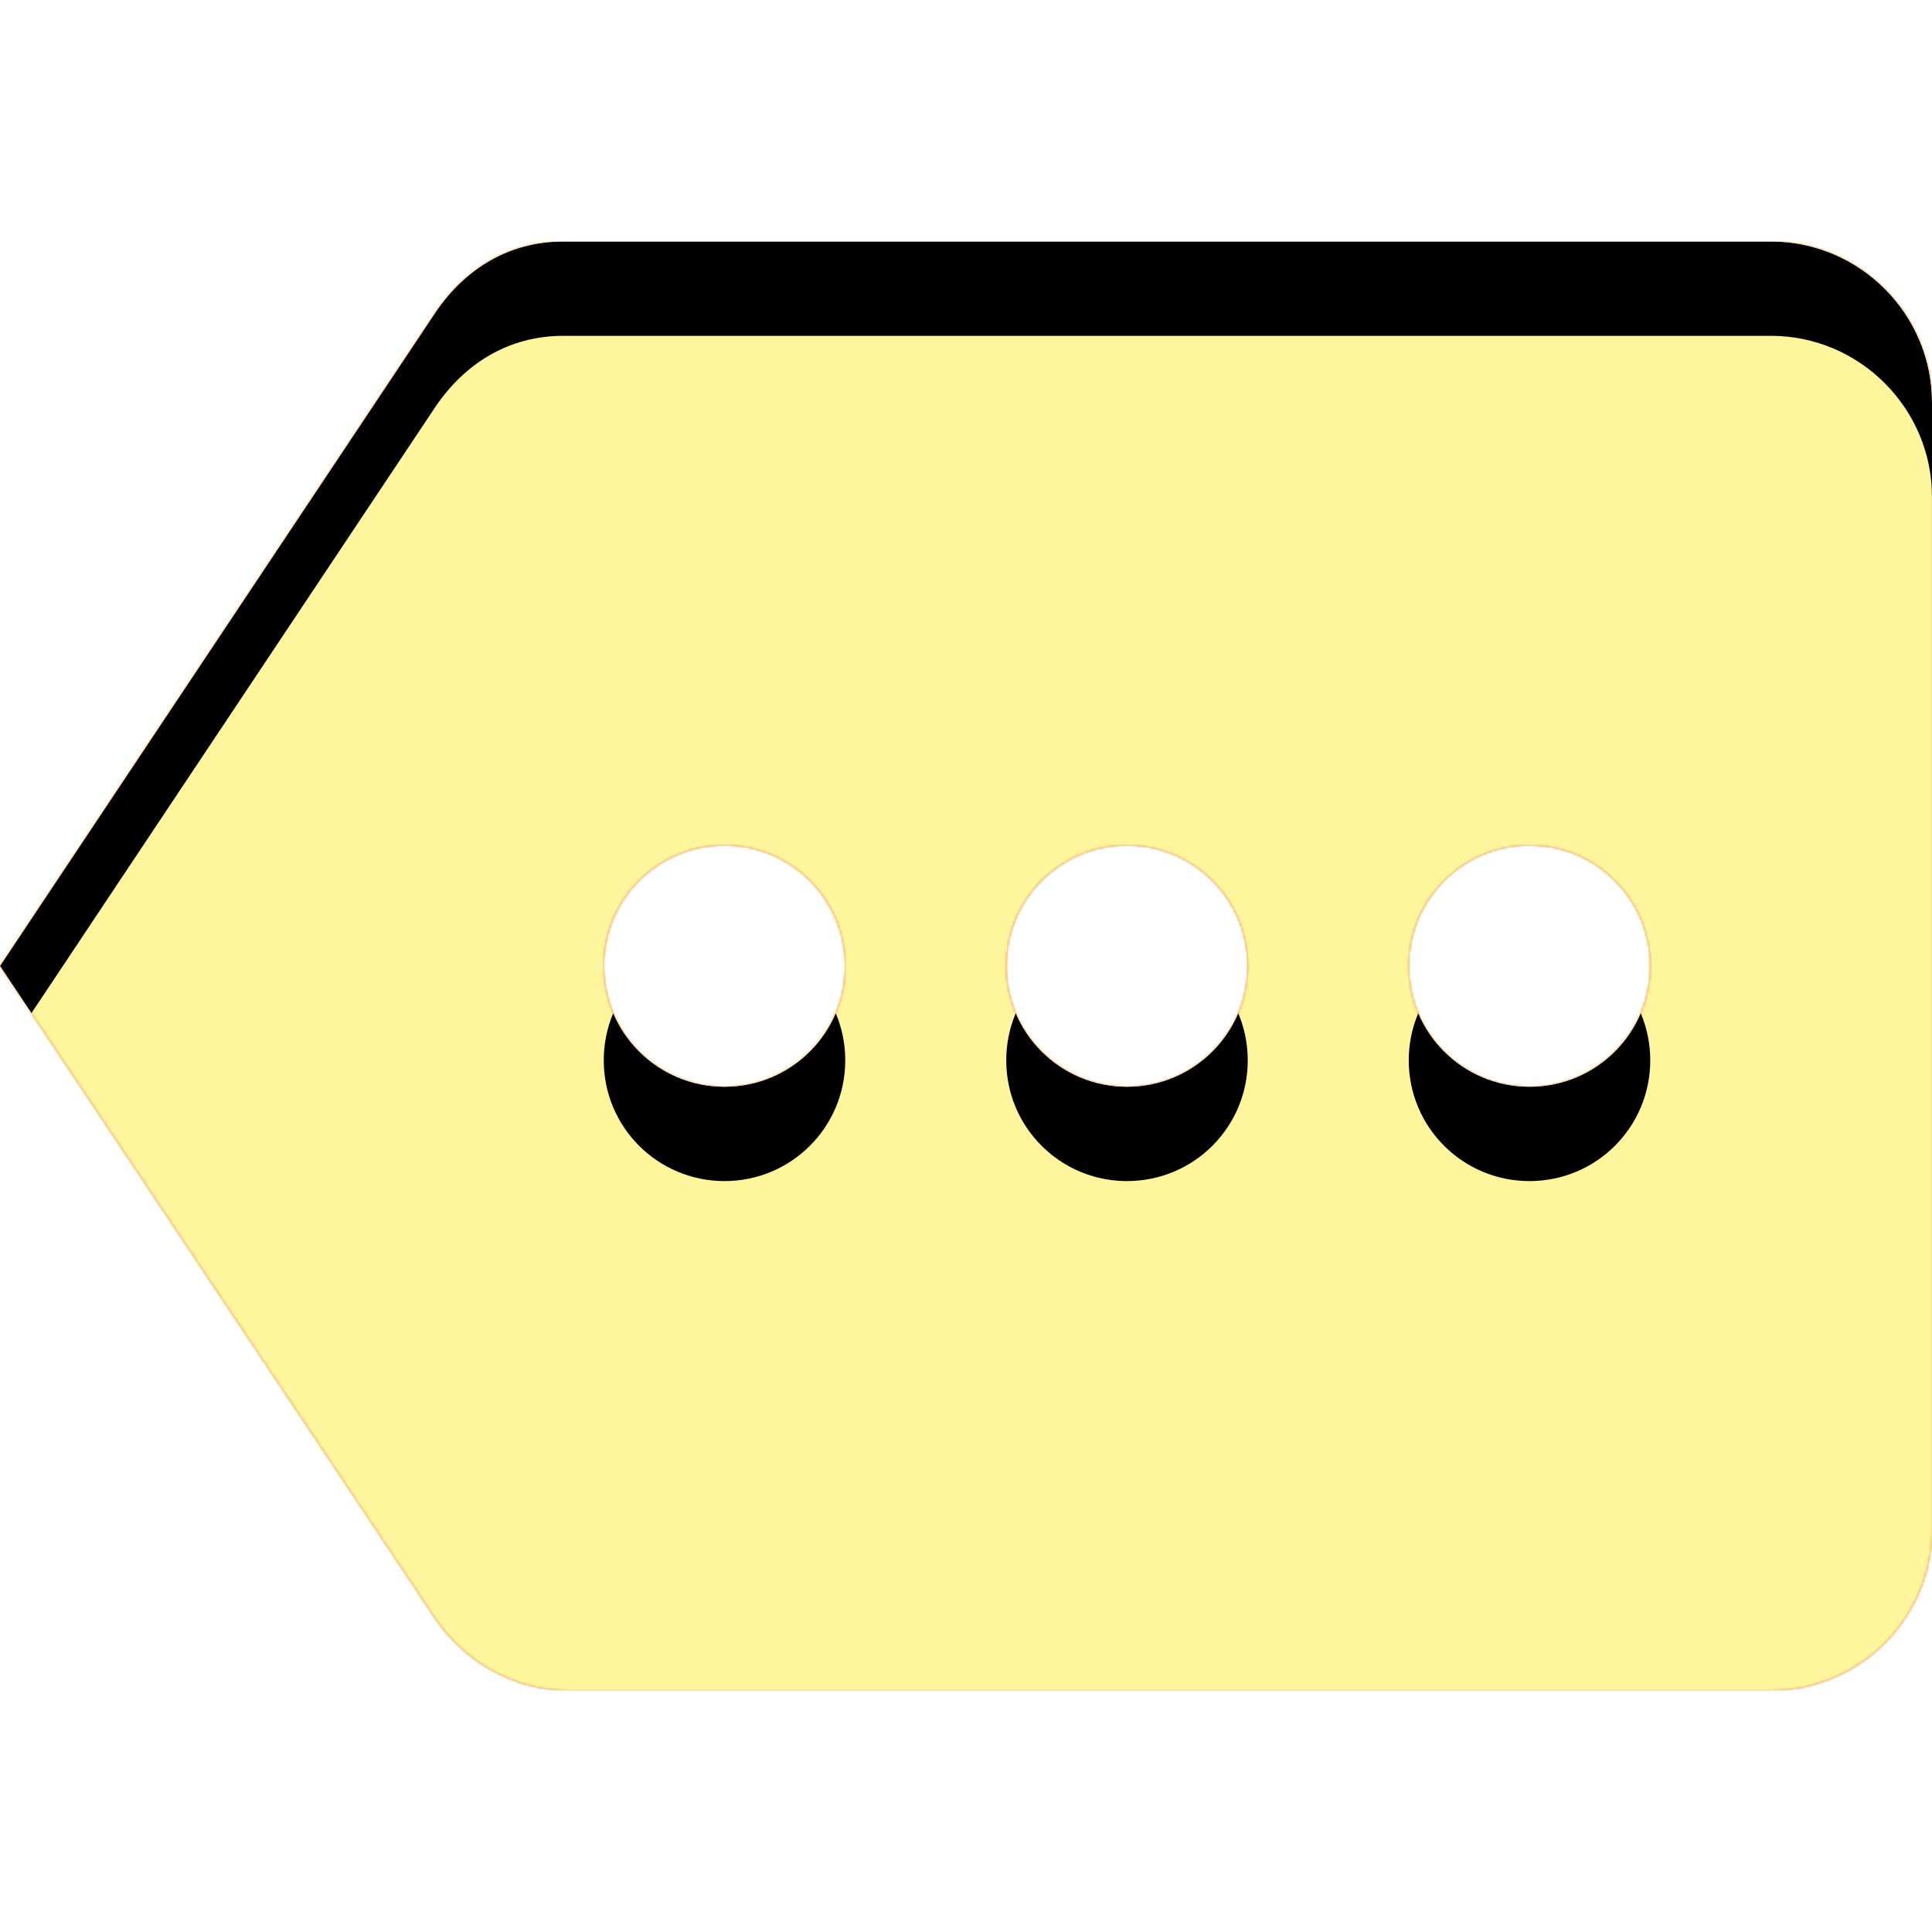 <svg version="1.1" xmlns="http://www.w3.org/2000/svg" xmlns:xlink="http://www.w3.org/1999/xlink" viewBox="0,0,1024,1024">
	<!-- Color names: teamapps-color-1, teamapps-color-2, teamapps-color-3 -->
	<desc>more icon - Licensed under Apache License v2.0 (http://www.apache.org/licenses/LICENSE-2.0) - Created with Iconfu.com - Derivative work of Material icons (Copyright Google Inc.)</desc>
	<defs>
		<clipPath id="clip-xS7uz93C">
			<path d="M1024,213.33v597.34c0,46.93 -38.4,85.33 -85.33,85.33h-637.02c-29.44,0 -55.46,-15.36 -70.82,-37.97l-230.83,-346.03l230.83,-346.45c15.36,-22.61 38.4,-37.55 67.84,-37.55h640c46.93,0 85.33,38.4 85.33,85.33zM448,512c0,-35.41 -28.59,-64 -64,-64c-35.41,0 -64,28.59 -64,64c0,35.41 28.59,64 64,64c35.41,0 64,-28.59 64,-64zM661.33,512c0,-35.41 -28.59,-64 -64,-64c-35.41,0 -64,28.59 -64,64c0,35.41 28.59,64 64,64c35.41,0 64,-28.59 64,-64zM874.67,512c0,-35.41 -28.59,-64 -64,-64c-35.41,0 -64,28.59 -64,64c0,35.41 28.59,64 64,64c35.41,0 64,-28.59 64,-64z"/>
		</clipPath>
		<radialGradient cx="0" cy="0" r="1448.15" id="color-0fk2gEhL" gradientUnits="userSpaceOnUse">
			<stop offset="0.07" stop-color="#ffffff"/>
			<stop offset="0.75" stop-color="#000000"/>
		</radialGradient>
		<linearGradient x1="0" y1="1024" x2="1024" y2="0" id="color-whC51MIZ" gradientUnits="userSpaceOnUse">
			<stop offset="0.2" stop-color="#000000"/>
			<stop offset="0.8" stop-color="#ffffff"/>
		</linearGradient>
		<filter id="filter-h0q94Gtj" x="0%" y="0%" width="100%" height="100%" color-interpolation-filters="sRGB">
			<feColorMatrix values="1 0 0 0 0 0 1 0 0 0 0 0 1 0 0 0 0 0 0.05 0" in="SourceGraphic"/>
			<feOffset dy="20"/>
			<feGaussianBlur stdDeviation="11" result="blur0"/>
			<feColorMatrix values="1 0 0 0 0 0 1 0 0 0 0 0 1 0 0 0 0 0 0.07 0" in="SourceGraphic"/>
			<feOffset dy="30"/>
			<feGaussianBlur stdDeviation="20" result="blur1"/>
			<feMerge>
				<feMergeNode in="blur0"/>
				<feMergeNode in="blur1"/>
			</feMerge>
		</filter>
		<filter id="filter-KM29kZRV" color-interpolation-filters="sRGB">
			<feOffset/>
		</filter>
		<mask id="mask-4fF919V7">
			<path d="M1024,213.33v597.34c0,46.93 -38.4,85.33 -85.33,85.33h-637.02c-29.44,0 -55.46,-15.36 -70.82,-37.97l-230.83,-346.03l230.83,-346.45c15.36,-22.61 38.4,-37.55 67.84,-37.55h640c46.93,0 85.33,38.4 85.33,85.33zM448,512c0,-35.41 -28.59,-64 -64,-64c-35.41,0 -64,28.59 -64,64c0,35.41 28.59,64 64,64c35.41,0 64,-28.59 64,-64zM661.33,512c0,-35.41 -28.59,-64 -64,-64c-35.41,0 -64,28.59 -64,64c0,35.41 28.59,64 64,64c35.41,0 64,-28.59 64,-64zM874.67,512c0,-35.41 -28.59,-64 -64,-64c-35.41,0 -64,28.59 -64,64c0,35.41 28.59,64 64,64c35.41,0 64,-28.59 64,-64z" fill="url(#color-0fk2gEhL)"/>
		</mask>
		<mask id="mask-h09KPGJx">
			<rect fill="url(#color-whC51MIZ)" x="0" y="128" width="1024" height="768"/>
		</mask>
		<mask id="mask-JSHBEI3U">
			<path d="M1024,213.33v597.34c0,46.93 -38.4,85.33 -85.33,85.33h-637.02c-29.44,0 -55.46,-15.36 -70.82,-37.97l-230.83,-346.03l230.83,-346.45c15.36,-22.61 38.4,-37.55 67.84,-37.55h640c46.93,0 85.33,38.4 85.33,85.33zM448,512c0,-35.41 -28.59,-64 -64,-64c-35.41,0 -64,28.59 -64,64c0,35.41 28.59,64 64,64c35.41,0 64,-28.59 64,-64zM661.33,512c0,-35.41 -28.59,-64 -64,-64c-35.41,0 -64,28.59 -64,64c0,35.41 28.59,64 64,64c35.41,0 64,-28.59 64,-64zM874.67,512c0,-35.41 -28.59,-64 -64,-64c-35.41,0 -64,28.59 -64,64c0,35.41 28.59,64 64,64c35.41,0 64,-28.59 64,-64z" fill="#ffffff"/>
		</mask>
	</defs>
	<g fill="none" fill-rule="nonzero" style="mix-blend-mode: normal">
		<g mask="url(#mask-JSHBEI3U)">
			<g color="#ffc107" class="teamapps-color-2">
				<rect x="0" y="128" width="1024" height="768" fill="currentColor"/>
			</g>
			<g color="#e65100" class="teamapps-color-3" mask="url(#mask-h09KPGJx)">
				<rect x="0" y="128" width="1024" height="768" fill="currentColor"/>
			</g>
		</g>
		<g filter="url(#filter-KM29kZRV)" mask="url(#mask-4fF919V7)">
			<g color="#fff59d" class="teamapps-color-1">
				<rect x="0" y="128" width="1024" height="768" fill="currentColor"/>
			</g>
		</g>
		<g clip-path="url(#clip-xS7uz93C)">
			<path d="M-93,939v-954h1210v954zM938.67,128h-640c-29.44,0 -52.48,14.94 -67.84,37.55l-230.83,346.45l230.83,346.03c15.36,22.61 41.38,37.97 70.82,37.97h637.02c46.93,0 85.33,-38.4 85.33,-85.33v-597.34c0,-46.93 -38.4,-85.33 -85.33,-85.33zM384,576c-35.41,0 -64,-28.59 -64,-64c0,-35.41 28.59,-64 64,-64c35.41,0 64,28.59 64,64c0,35.41 -28.59,64 -64,64zM597.33,576c-35.41,0 -64,-28.59 -64,-64c0,-35.41 28.59,-64 64,-64c35.41,0 64,28.59 64,64c0,35.41 -28.59,64 -64,64zM810.67,576c-35.41,0 -64,-28.59 -64,-64c0,-35.41 28.59,-64 64,-64c35.41,0 64,28.59 64,64c0,35.41 -28.59,64 -64,64z" fill="#000000" filter="url(#filter-h0q94Gtj)"/>
		</g>
	</g>
</svg>
